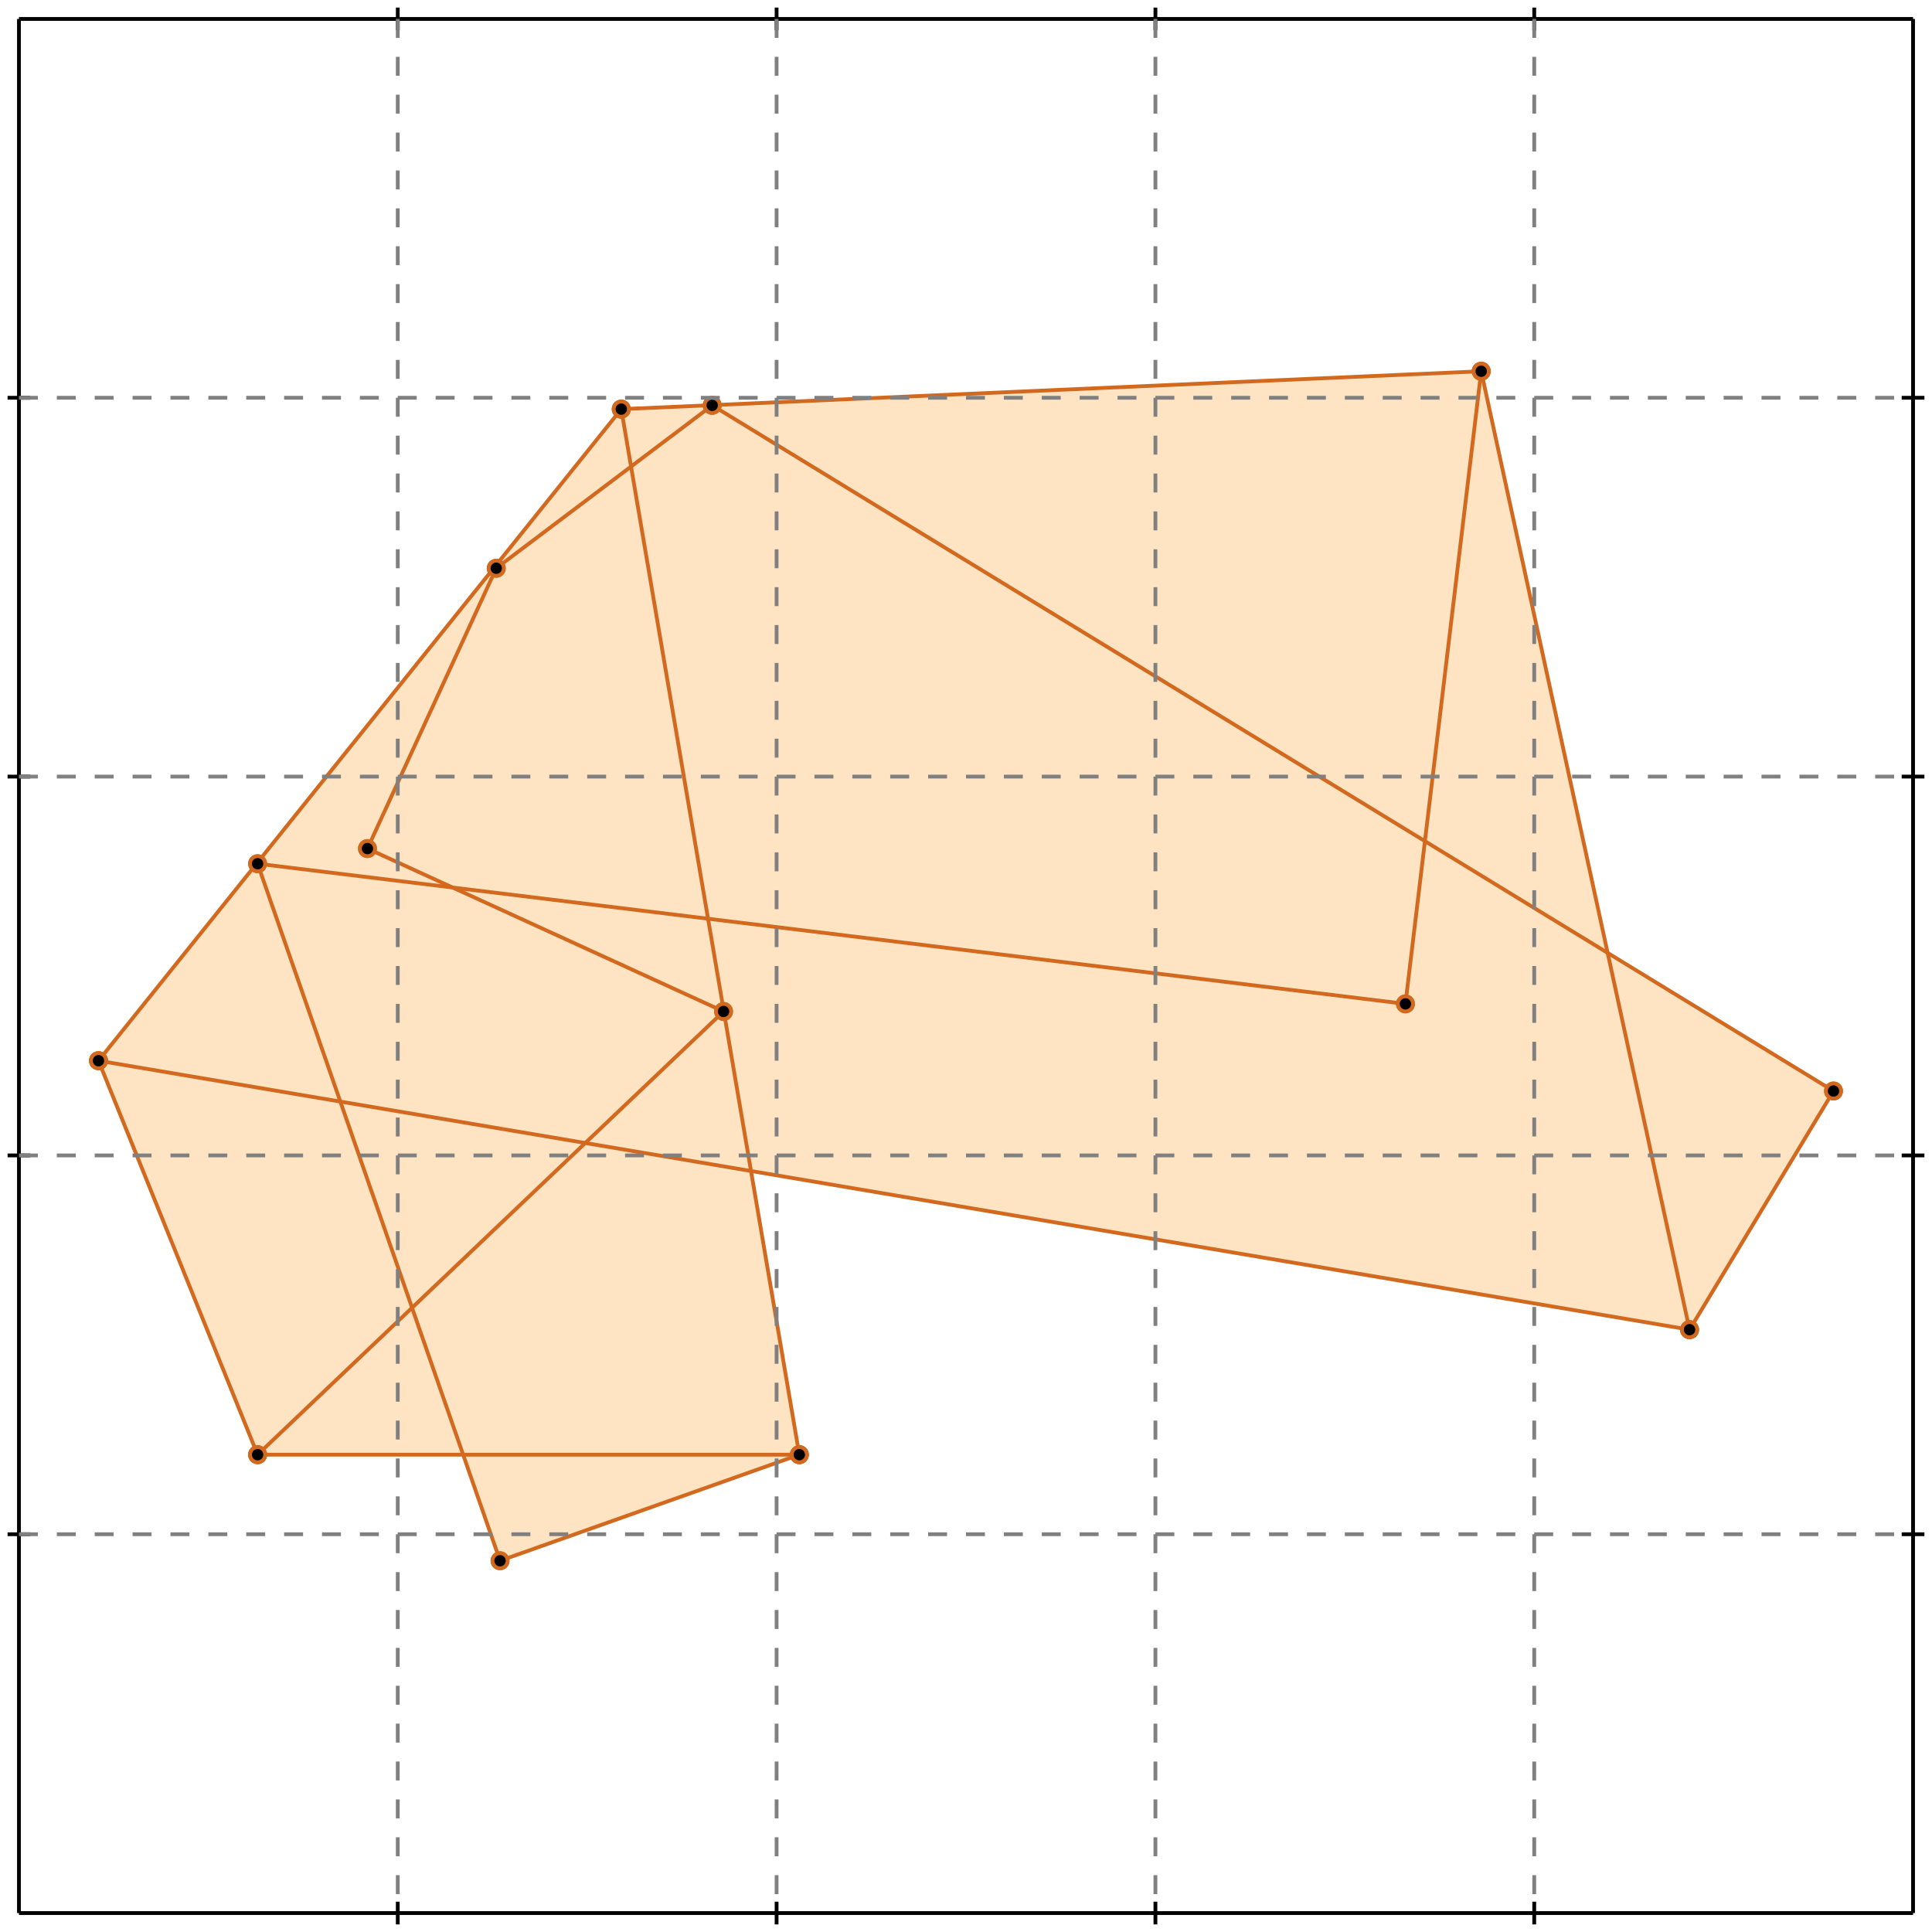 <?xml version="1.0" standalone="no"?>
<!DOCTYPE svg PUBLIC "-//W3C//DTD SVG 1.1//EN" 
  "http://www.w3.org/Graphics/SVG/1.1/DTD/svg11.dtd">
<svg width="510" height="510" version="1.1" id="toplevel"
    xmlns="http://www.w3.org/2000/svg"
    xmlns:xlink="http://www.w3.org/1999/xlink">
  <polygon points="132,412 211,384 198,309 446,351 484,288 424,252 391,98 164,108 26,280 68,384 122,384"
           fill="bisque"/>
  <g stroke="chocolate" stroke-width="1">
    <line x1="446" y1="351" x2="484" y2="288"/>
    <circle cx="446" cy="351" r="2"/>
    <circle cx="484" cy="288" r="2"/>
  </g>
  <g stroke="chocolate" stroke-width="1">
    <line x1="68" y1="384" x2="191" y2="267"/>
    <circle cx="68" cy="384" r="2"/>
    <circle cx="191" cy="267" r="2"/>
  </g>
  <g stroke="chocolate" stroke-width="1">
    <line x1="132" y1="412" x2="211" y2="384"/>
    <circle cx="132" cy="412" r="2"/>
    <circle cx="211" cy="384" r="2"/>
  </g>
  <g stroke="chocolate" stroke-width="1">
    <line x1="97" y1="224" x2="131" y2="150"/>
    <circle cx="97" cy="224" r="2"/>
    <circle cx="131" cy="150" r="2"/>
  </g>
  <g stroke="chocolate" stroke-width="1">
    <line x1="26" y1="280" x2="164" y2="108"/>
    <circle cx="26" cy="280" r="2"/>
    <circle cx="164" cy="108" r="2"/>
  </g>
  <g stroke="chocolate" stroke-width="1">
    <line x1="371" y1="265" x2="391" y2="98"/>
    <circle cx="371" cy="265" r="2"/>
    <circle cx="391" cy="98" r="2"/>
  </g>
  <g stroke="chocolate" stroke-width="1">
    <line x1="131" y1="150" x2="188" y2="107"/>
    <circle cx="131" cy="150" r="2"/>
    <circle cx="188" cy="107" r="2"/>
  </g>
  <g stroke="chocolate" stroke-width="1">
    <line x1="68" y1="384" x2="211" y2="384"/>
    <circle cx="68" cy="384" r="2"/>
    <circle cx="211" cy="384" r="2"/>
  </g>
  <g stroke="chocolate" stroke-width="1">
    <line x1="211" y1="384" x2="164" y2="108"/>
    <circle cx="211" cy="384" r="2"/>
    <circle cx="164" cy="108" r="2"/>
  </g>
  <g stroke="chocolate" stroke-width="1">
    <line x1="68" y1="384" x2="26" y2="280"/>
    <circle cx="68" cy="384" r="2"/>
    <circle cx="26" cy="280" r="2"/>
  </g>
  <g stroke="chocolate" stroke-width="1">
    <line x1="132" y1="412" x2="68" y2="228"/>
    <circle cx="132" cy="412" r="2"/>
    <circle cx="68" cy="228" r="2"/>
  </g>
  <g stroke="chocolate" stroke-width="1">
    <line x1="446" y1="351" x2="391" y2="98"/>
    <circle cx="446" cy="351" r="2"/>
    <circle cx="391" cy="98" r="2"/>
  </g>
  <g stroke="chocolate" stroke-width="1">
    <line x1="446" y1="351" x2="26" y2="280"/>
    <circle cx="446" cy="351" r="2"/>
    <circle cx="26" cy="280" r="2"/>
  </g>
  <g stroke="chocolate" stroke-width="1">
    <line x1="371" y1="265" x2="68" y2="228"/>
    <circle cx="371" cy="265" r="2"/>
    <circle cx="68" cy="228" r="2"/>
  </g>
  <g stroke="chocolate" stroke-width="1">
    <line x1="191" y1="267" x2="97" y2="224"/>
    <circle cx="191" cy="267" r="2"/>
    <circle cx="97" cy="224" r="2"/>
  </g>
  <g stroke="chocolate" stroke-width="1">
    <line x1="164" y1="108" x2="391" y2="98"/>
    <circle cx="164" cy="108" r="2"/>
    <circle cx="391" cy="98" r="2"/>
  </g>
  <g stroke="chocolate" stroke-width="1">
    <line x1="484" y1="288" x2="188" y2="107"/>
    <circle cx="484" cy="288" r="2"/>
    <circle cx="188" cy="107" r="2"/>
  </g>
  <g stroke="black" stroke-width="1">
    <line x1="5" y1="5" x2="505" y2="5"/>
    <line x1="5" y1="5" x2="5" y2="505"/>
    <line x1="505" y1="505" x2="5" y2="505"/>
    <line x1="505" y1="505" x2="505" y2="5"/>
    <line x1="105" y1="2" x2="105" y2="8"/>
    <line x1="2" y1="105" x2="8" y2="105"/>
    <line x1="105" y1="502" x2="105" y2="508"/>
    <line x1="502" y1="105" x2="508" y2="105"/>
    <line x1="205" y1="2" x2="205" y2="8"/>
    <line x1="2" y1="205" x2="8" y2="205"/>
    <line x1="205" y1="502" x2="205" y2="508"/>
    <line x1="502" y1="205" x2="508" y2="205"/>
    <line x1="305" y1="2" x2="305" y2="8"/>
    <line x1="2" y1="305" x2="8" y2="305"/>
    <line x1="305" y1="502" x2="305" y2="508"/>
    <line x1="502" y1="305" x2="508" y2="305"/>
    <line x1="405" y1="2" x2="405" y2="8"/>
    <line x1="2" y1="405" x2="8" y2="405"/>
    <line x1="405" y1="502" x2="405" y2="508"/>
    <line x1="502" y1="405" x2="508" y2="405"/>
  </g>
  <g stroke="gray" stroke-width="1" stroke-dasharray="5,5">
    <line x1="105" y1="5" x2="105" y2="505"/>
    <line x1="5" y1="105" x2="505" y2="105"/>
    <line x1="205" y1="5" x2="205" y2="505"/>
    <line x1="5" y1="205" x2="505" y2="205"/>
    <line x1="305" y1="5" x2="305" y2="505"/>
    <line x1="5" y1="305" x2="505" y2="305"/>
    <line x1="405" y1="5" x2="405" y2="505"/>
    <line x1="5" y1="405" x2="505" y2="405"/>
  </g>
</svg>
